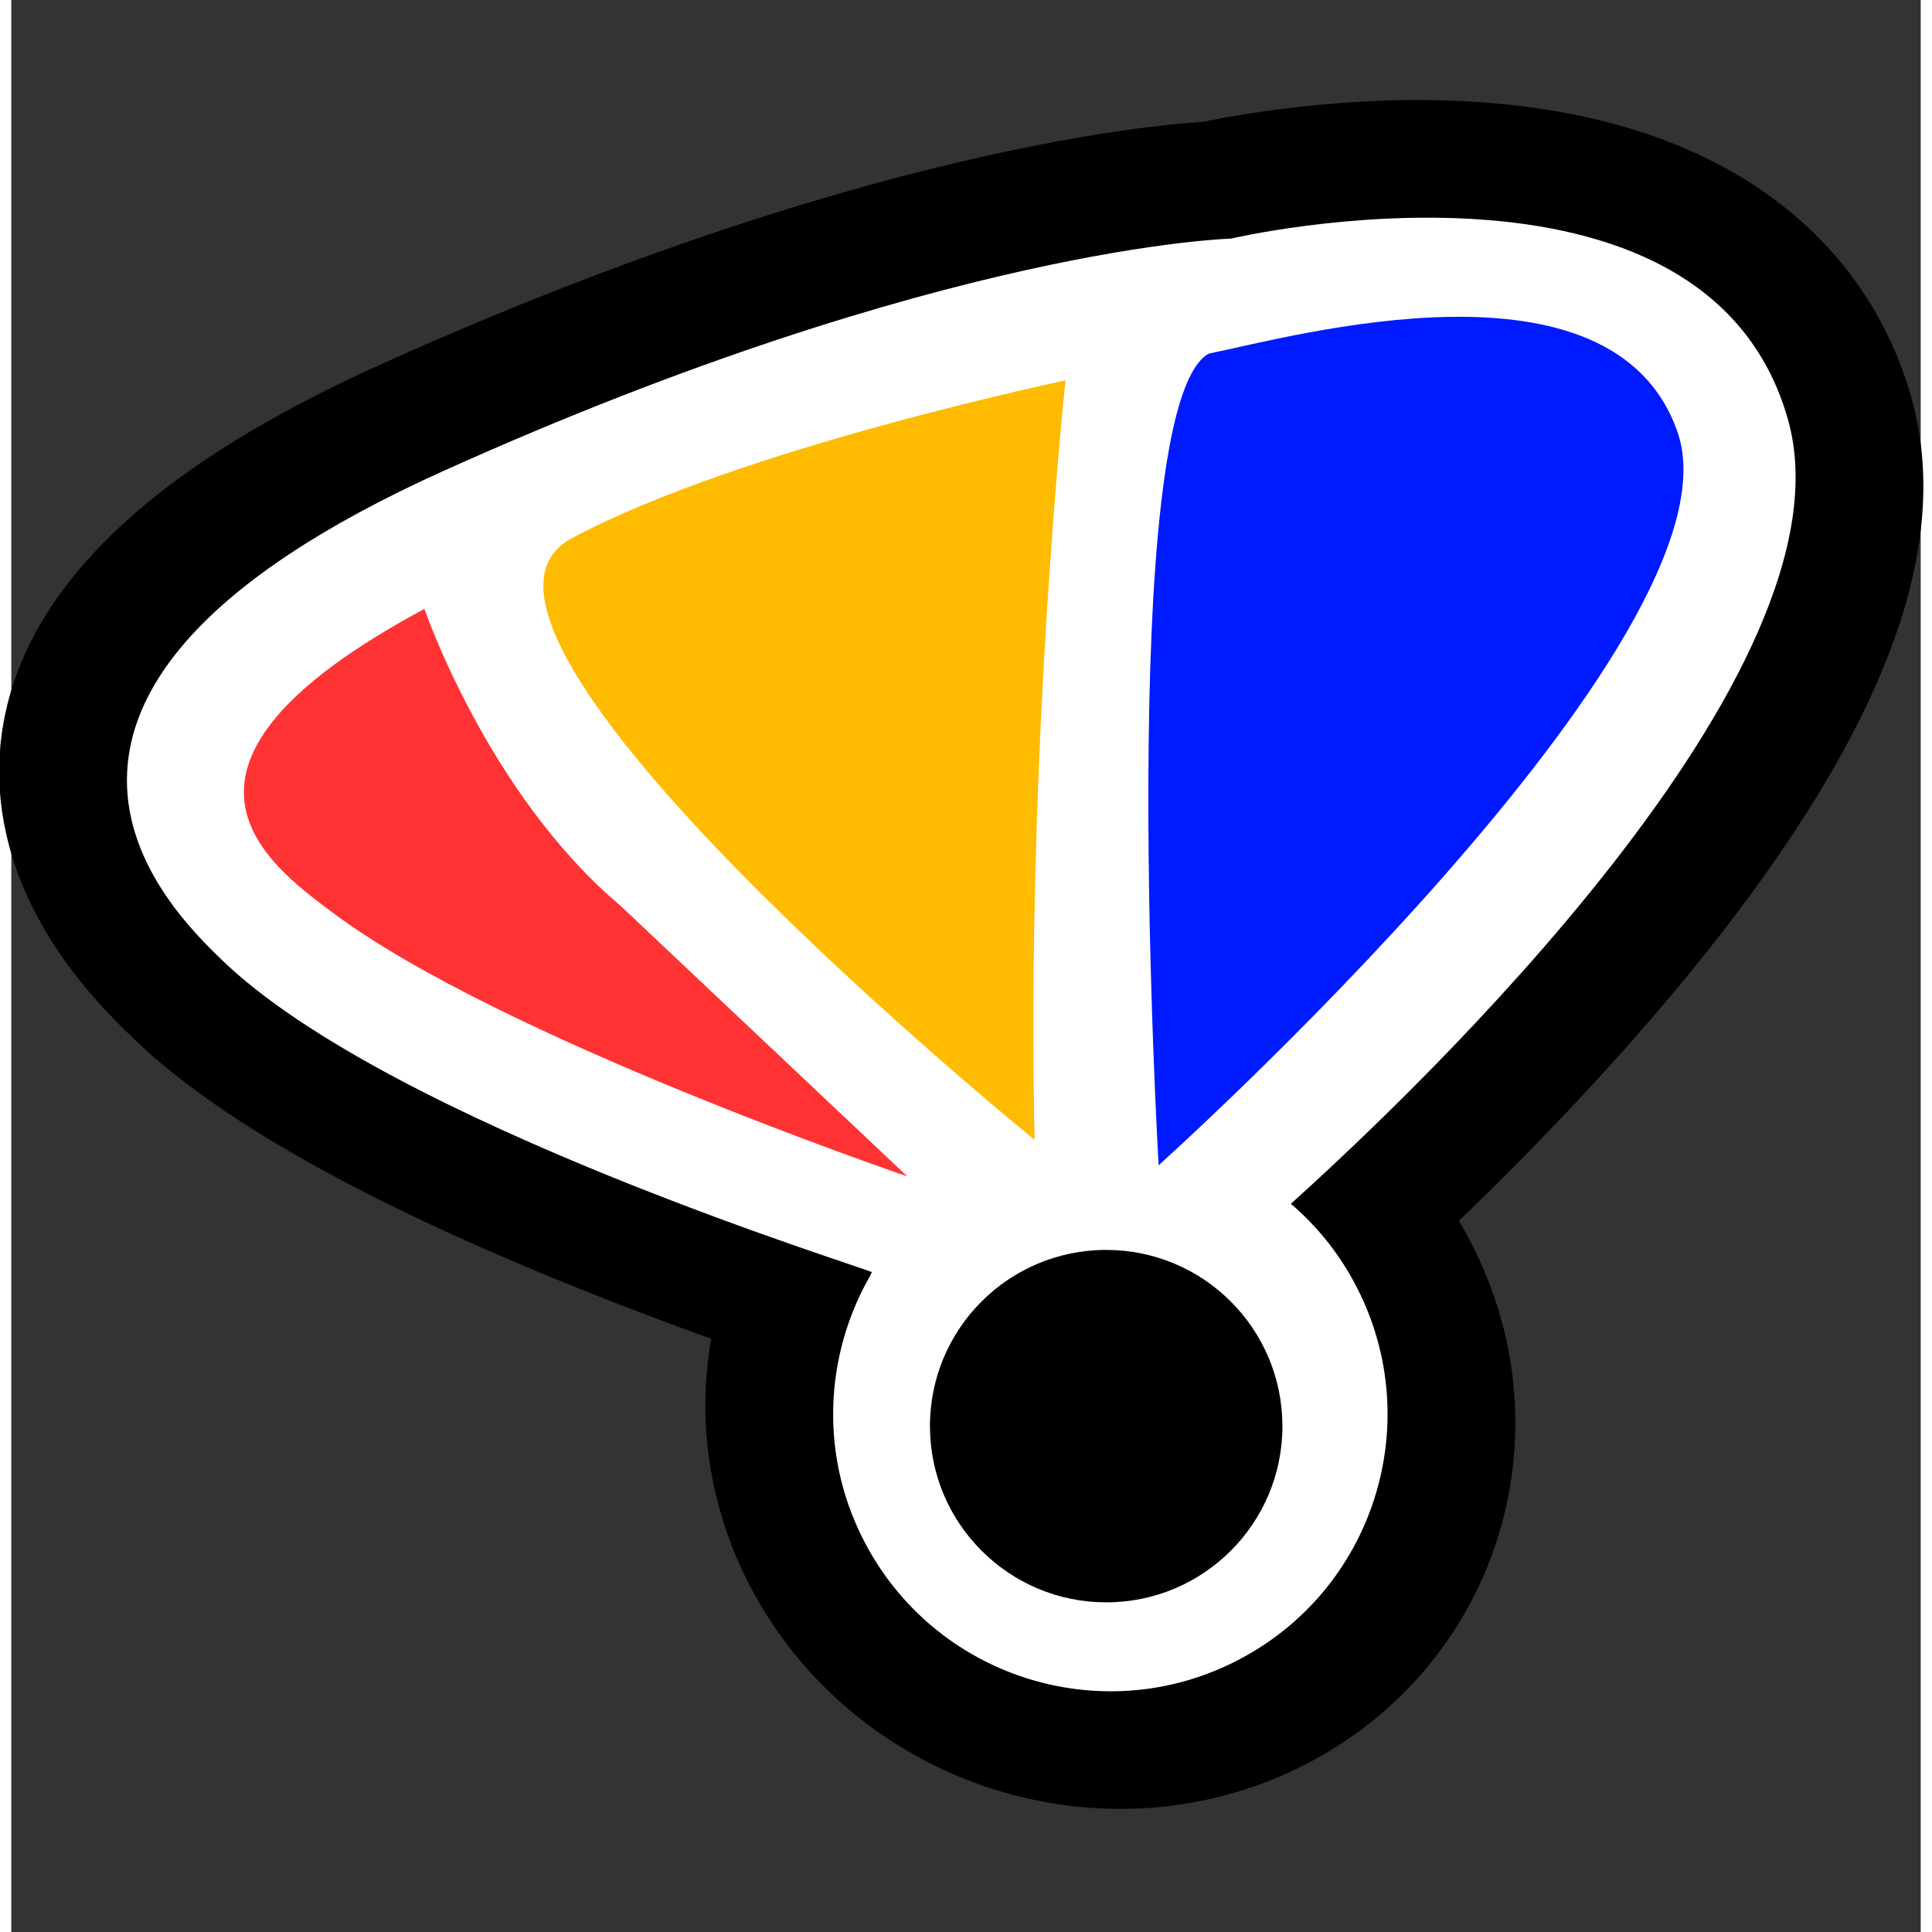 <?xml version="1.0" encoding="utf-8"?>
<svg id="Agrupar_1" data-name="Agrupar 1" width="800px" height="800px" viewBox="-11.8 -61.3 1209 1223.3" xmlns="http://www.w3.org/2000/svg">
  <rect x="-11.8" y="-61.3" width="1209" height="1223.3" fill="#333333" stroke="none"/>
  <defs>
    <style>
      .cls-1, .cls-2, .cls-4, .cls-5, .cls-6 {
        fill-rule: evenodd;
      }

      .cls-2, .cls-3 {
        fill: #fff;
      }

      .cls-4 {
        fill: #0074ff;
      }

      .cls-5 {
        fill: red;
      }

      .cls-6 {
        fill: #ffea00;
      }
    </style>
  </defs>
  <g transform="matrix(1.72, -0.613, 0.798, 1.634, -221.322, 623.287)" style="">
    <title>logo aes balão color</title>
    <path id="path-1" data-name="Forma 8" class="cls-1" d="M 344.3 203.2 C 346.9 204.2 216.1 97.6 188.2 23.3 C 179.9 1.1 142.5 -96.3 333.2 -111.7 C 523.9 -127.1 615.2 -95.7 615.2 -95.7 C 615.2 -95.7 780.8 -76.8 762.2 29.3 C 746.2 120.8 542 207.7 486.2 229.9 C 490.7 239.8 493.5 250.9 494 262.9 C 496.4 315.9 455.1 365.7 401.7 374 C 348.4 382.4 303.2 346.2 300.8 293.2 C 299.2 258.4 316.5 225.1 343.6 203.9 C 343.8 203.6 344.1 203.4 344.3 203.2 Z" style="fill: rgb(255, 255, 255); stroke: rgb(0, 0, 0); paint-order: fill; stroke-width: 85.343px;">
      <title>ccontorno</title>
    </path>
    <path id="Forma_8" data-name="Forma 8" class="cls-1" d="M 344.3 203.2 C 346.9 204.2 216.1 97.6 188.2 23.3 C 179.9 1.1 142.5 -96.3 333.2 -111.7 C 523.9 -127.1 615.2 -95.7 615.2 -95.7 C 615.2 -95.7 780.8 -76.8 762.2 29.3 C 746.2 120.8 542 207.7 486.2 229.9 C 490.7 239.8 493.5 250.9 494 262.9 C 496.4 315.9 455.1 365.7 401.7 374 C 348.4 382.4 303.2 346.2 300.8 293.2 C 299.2 258.4 316.5 225.1 343.6 203.9 C 343.8 203.6 344.1 203.4 344.3 203.2 Z" style="paint-order: stroke; stroke-width: 3.754px; fill: rgb(255, 255, 255);">
      <title>ccontorno</title>
    </path>
    <g style="" transform="matrix(1, 0, 0, 1, -493.377, -155.362)">
      <title>balão</title>
      <path id="Forma_5" data-name="Forma 5" class="cls-4" d="M 723.9 176.8 C 757.2 237.6 863.5 331.1 863.5 331.1 L 815 208 C 790.5 155.5 799 87 799 87 C 683.5 104.3 710.5 152.4 723.9 176.8 Z" style="fill-opacity: 0.8; fill: rgb(255, 0, 0); stroke-width: 3.754px;">
        <title>vermelho</title>
      </path>
      <path id="Forma_6" data-name="Forma 6" class="cls-5" d="M 909 334 C 966.8 202.8 1035 87 1035 87 C 1035 87 922.3 71.1 856 81 C 789.7 90.9 909 334 909 334 Z" style="fill: rgb(255, 187, 0); stroke-width: 3.754px;">
        <title>amareloho</title>
      </path>
      <path id="Forma_7" data-name="Forma 7" class="cls-6" d="M 944 357 C 944 357 1046.4 101.4 1084 95 C 1113.1 99.3 1227.1 107.2 1219 176 C 1210 251.7 944 357 944 357 Z" style="fill: rgb(0, 26, 255); stroke-width: 3.754px;">
        <title>azul</title>
      </path>
    </g>
    <circle style="" transform="matrix(2.718, 1.02, -1.327, 2.861, -1394.608, -1927.143)" cx="881.608" cy="457.696" r="20.33"/>
  </g>
</svg>